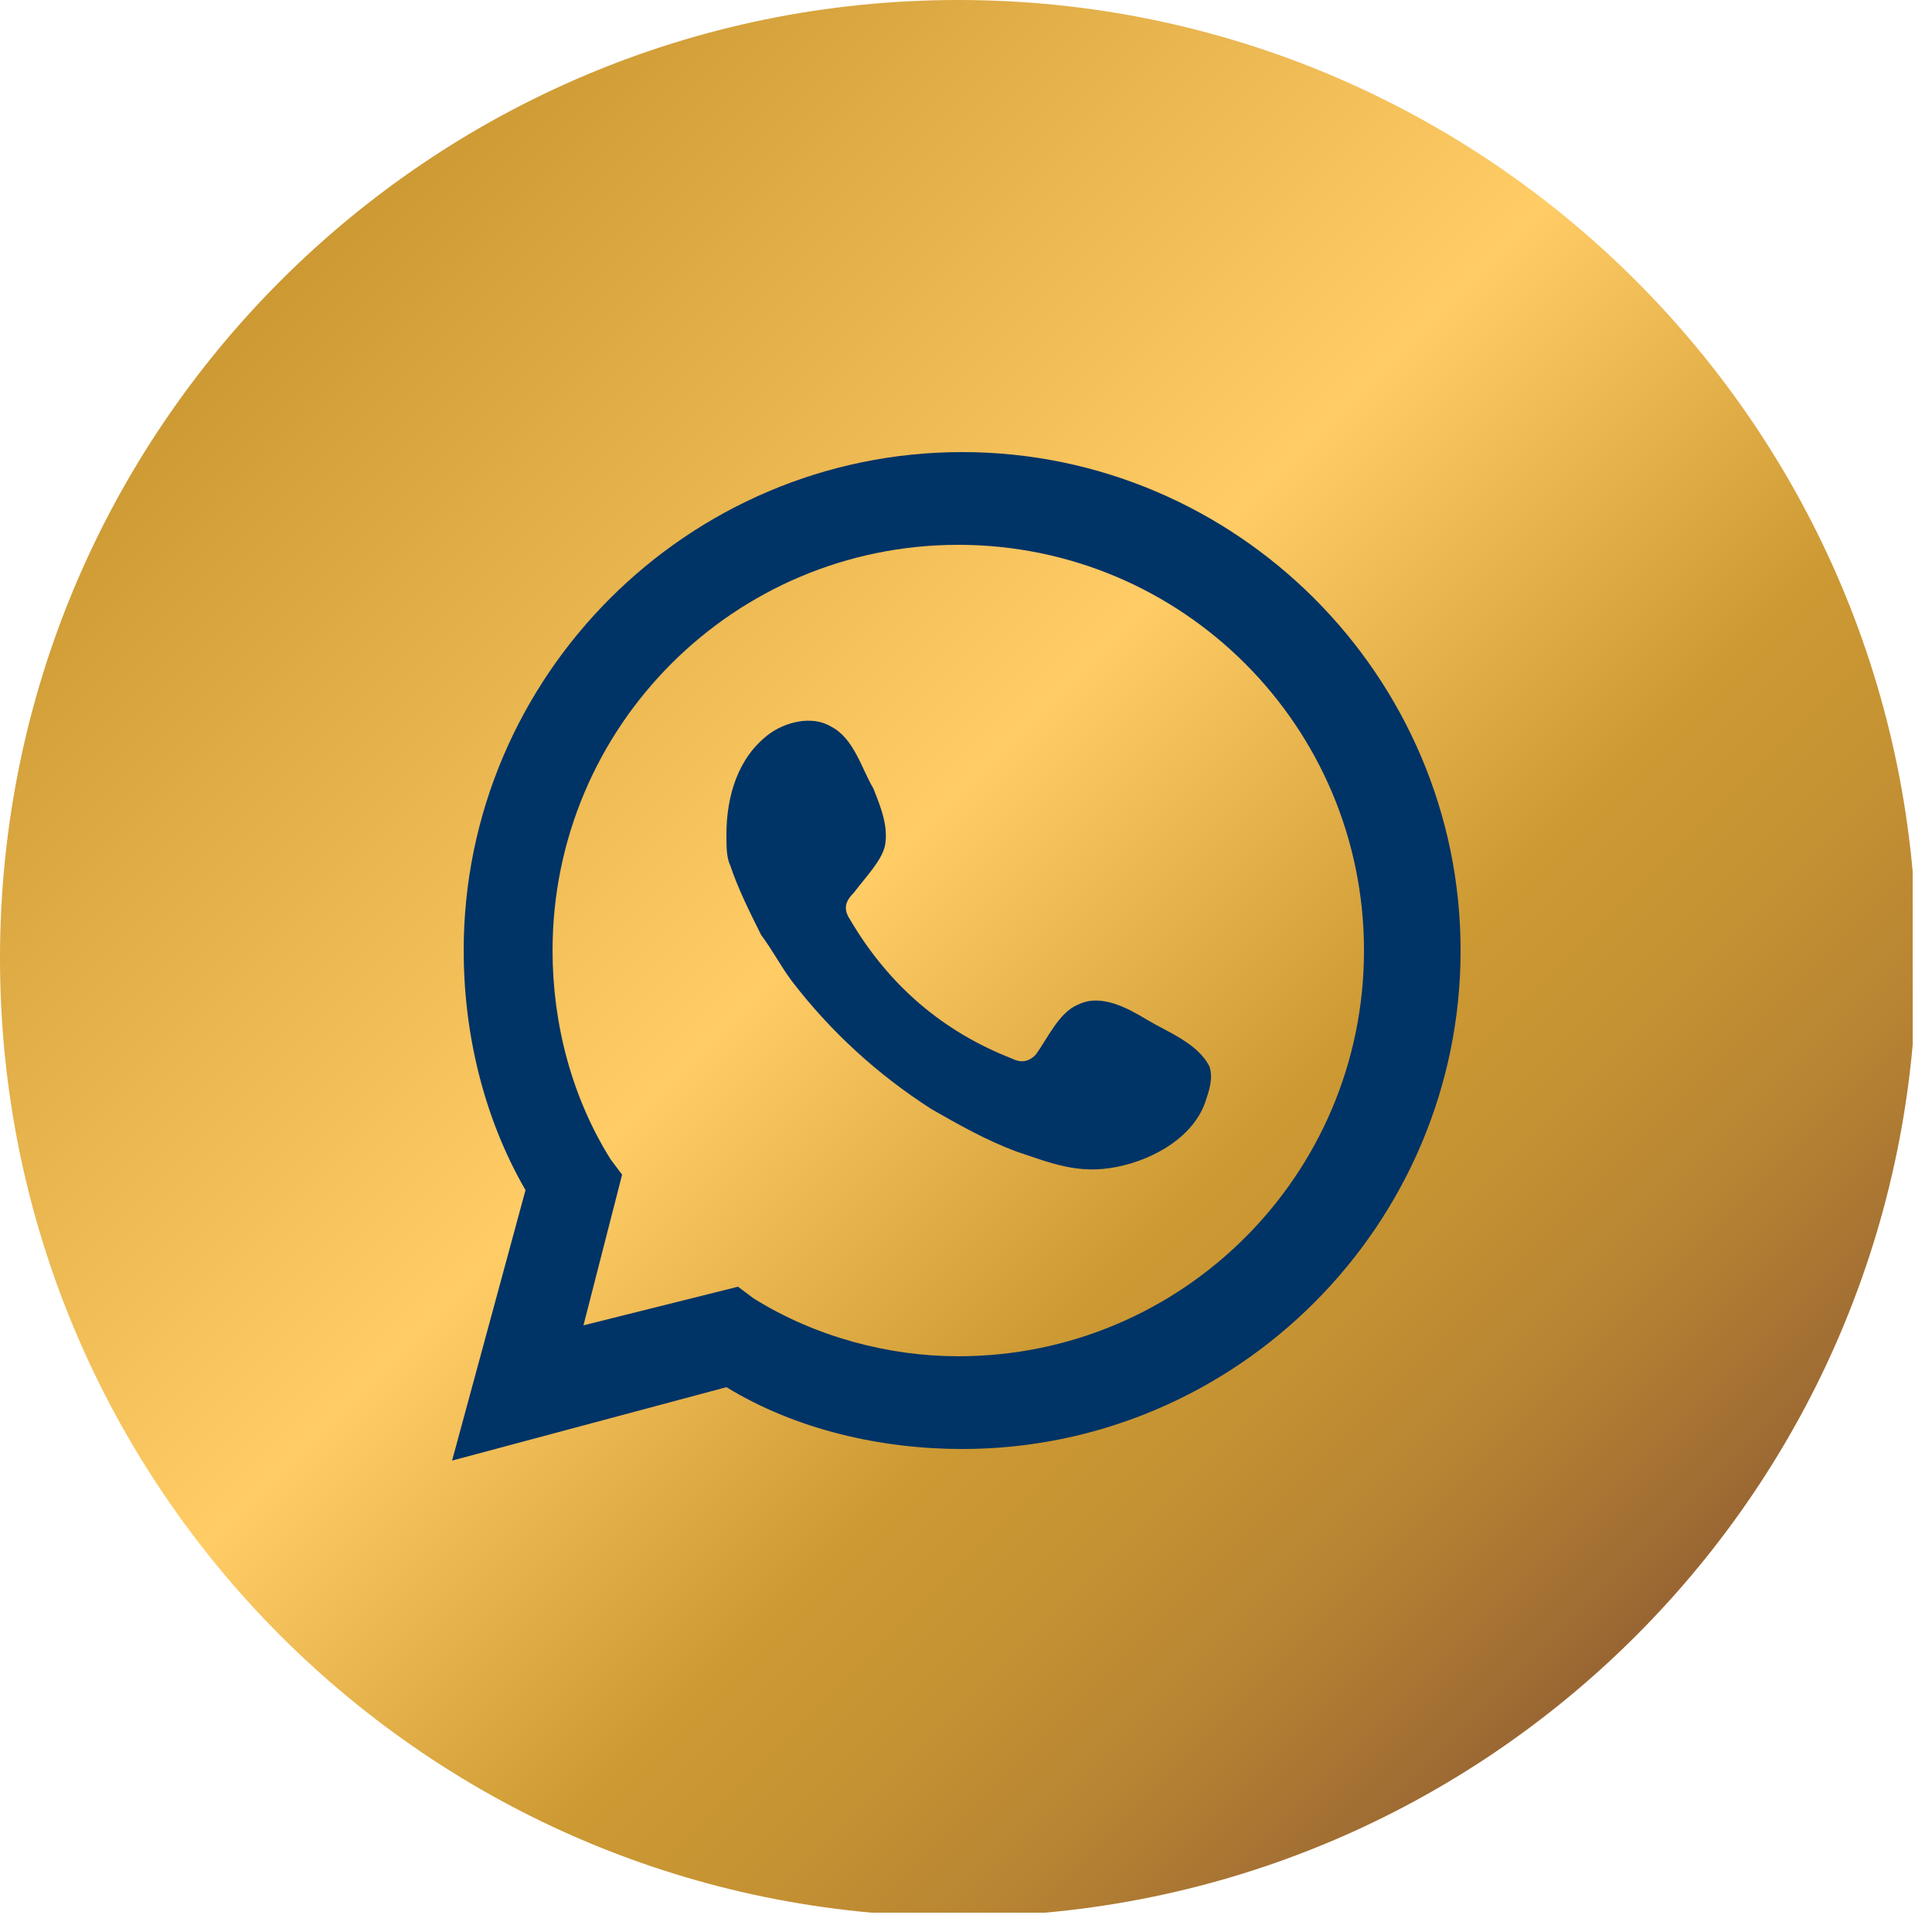 <svg width="50" height="50" viewBox="0 0 50 50" fill="none" xmlns="http://www.w3.org/2000/svg">
<g clip-path="url(#clip0_11_54)">
<path d="M24.8 49.6C38.497 49.6 49.6 38.497 49.6 24.8C49.6 11.103 38.497 0 24.8 0C11.103 0 0 11.103 0 24.8C0 38.497 11.103 49.6 24.8 49.6Z" fill="url(#paint0_linear_11_54)"/>
<path d="M11.7 37.8L13.6 30.8C12.5 28.9 12 26.7 12 24.6C12 17.5 17.8 11.7 24.9 11.7C32 11.7 37.8 17.5 37.8 24.6C37.8 31.7 32 37.5 24.9 37.5C22.8 37.5 20.6 37 18.8 35.9L11.7 37.8ZM19.1 33.3L19.5 33.6C21.1 34.6 23 35.1 24.8 35.1C30.6 35.1 35.3 30.4 35.3 24.6C35.3 18.8 30.6 14.1 24.8 14.1C19 14.1 14.3 18.8 14.3 24.6C14.3 26.5 14.8 28.4 15.8 30L16.1 30.4L15.1 34.3L19.1 33.3Z" fill="#003366"/>
<path fill-rule="evenodd" clip-rule="evenodd" d="M29.7 26.4C29.2 26.1 28.5 25.7 27.9 26C27.4 26.2 27.1 26.9 26.8 27.3C26.6 27.5 26.4 27.5 26.2 27.4C24.4 26.7 23 25.5 22 23.8C21.8 23.5 21.9 23.3 22.1 23.1C22.4 22.7 22.8 22.3 22.9 21.9C23 21.4 22.8 20.9 22.6 20.4C22.3 19.9 22.1 19.1 21.5 18.8C21 18.5 20.3 18.7 19.9 19C19.1 19.6 18.8 20.6 18.8 21.6C18.8 21.9 18.8 22.2 18.9 22.4C19.1 23 19.4 23.6 19.7 24.2C20 24.6 20.2 25 20.5 25.4C21.5 26.7 22.7 27.8 24.1 28.7C24.8 29.1 25.5 29.5 26.3 29.8C27.2 30.1 27.9 30.4 28.9 30.2C29.9 30 30.9 29.4 31.2 28.5C31.3 28.2 31.4 27.9 31.3 27.6C31 27 30.2 26.7 29.7 26.4Z" fill="#003366"/>
</g>
<defs>
<linearGradient id="paint0_linear_11_54" x1="7.249" y1="7.249" x2="42.251" y2="42.251" gradientUnits="userSpaceOnUse">
<stop stop-color="#CC9933"/>
<stop offset="0.439" stop-color="#FFCC66"/>
<stop offset="0.678" stop-color="#CC9933"/>
<stop offset="0.761" stop-color="#C69333"/>
<stop offset="0.868" stop-color="#B78433"/>
<stop offset="0.986" stop-color="#9D6A33"/>
<stop offset="1" stop-color="#996633"/>
</linearGradient>
<clipPath id="clip0_11_54">
<rect width="49.5" height="49.5" fill="white"/>
</clipPath>
</defs>
</svg>
